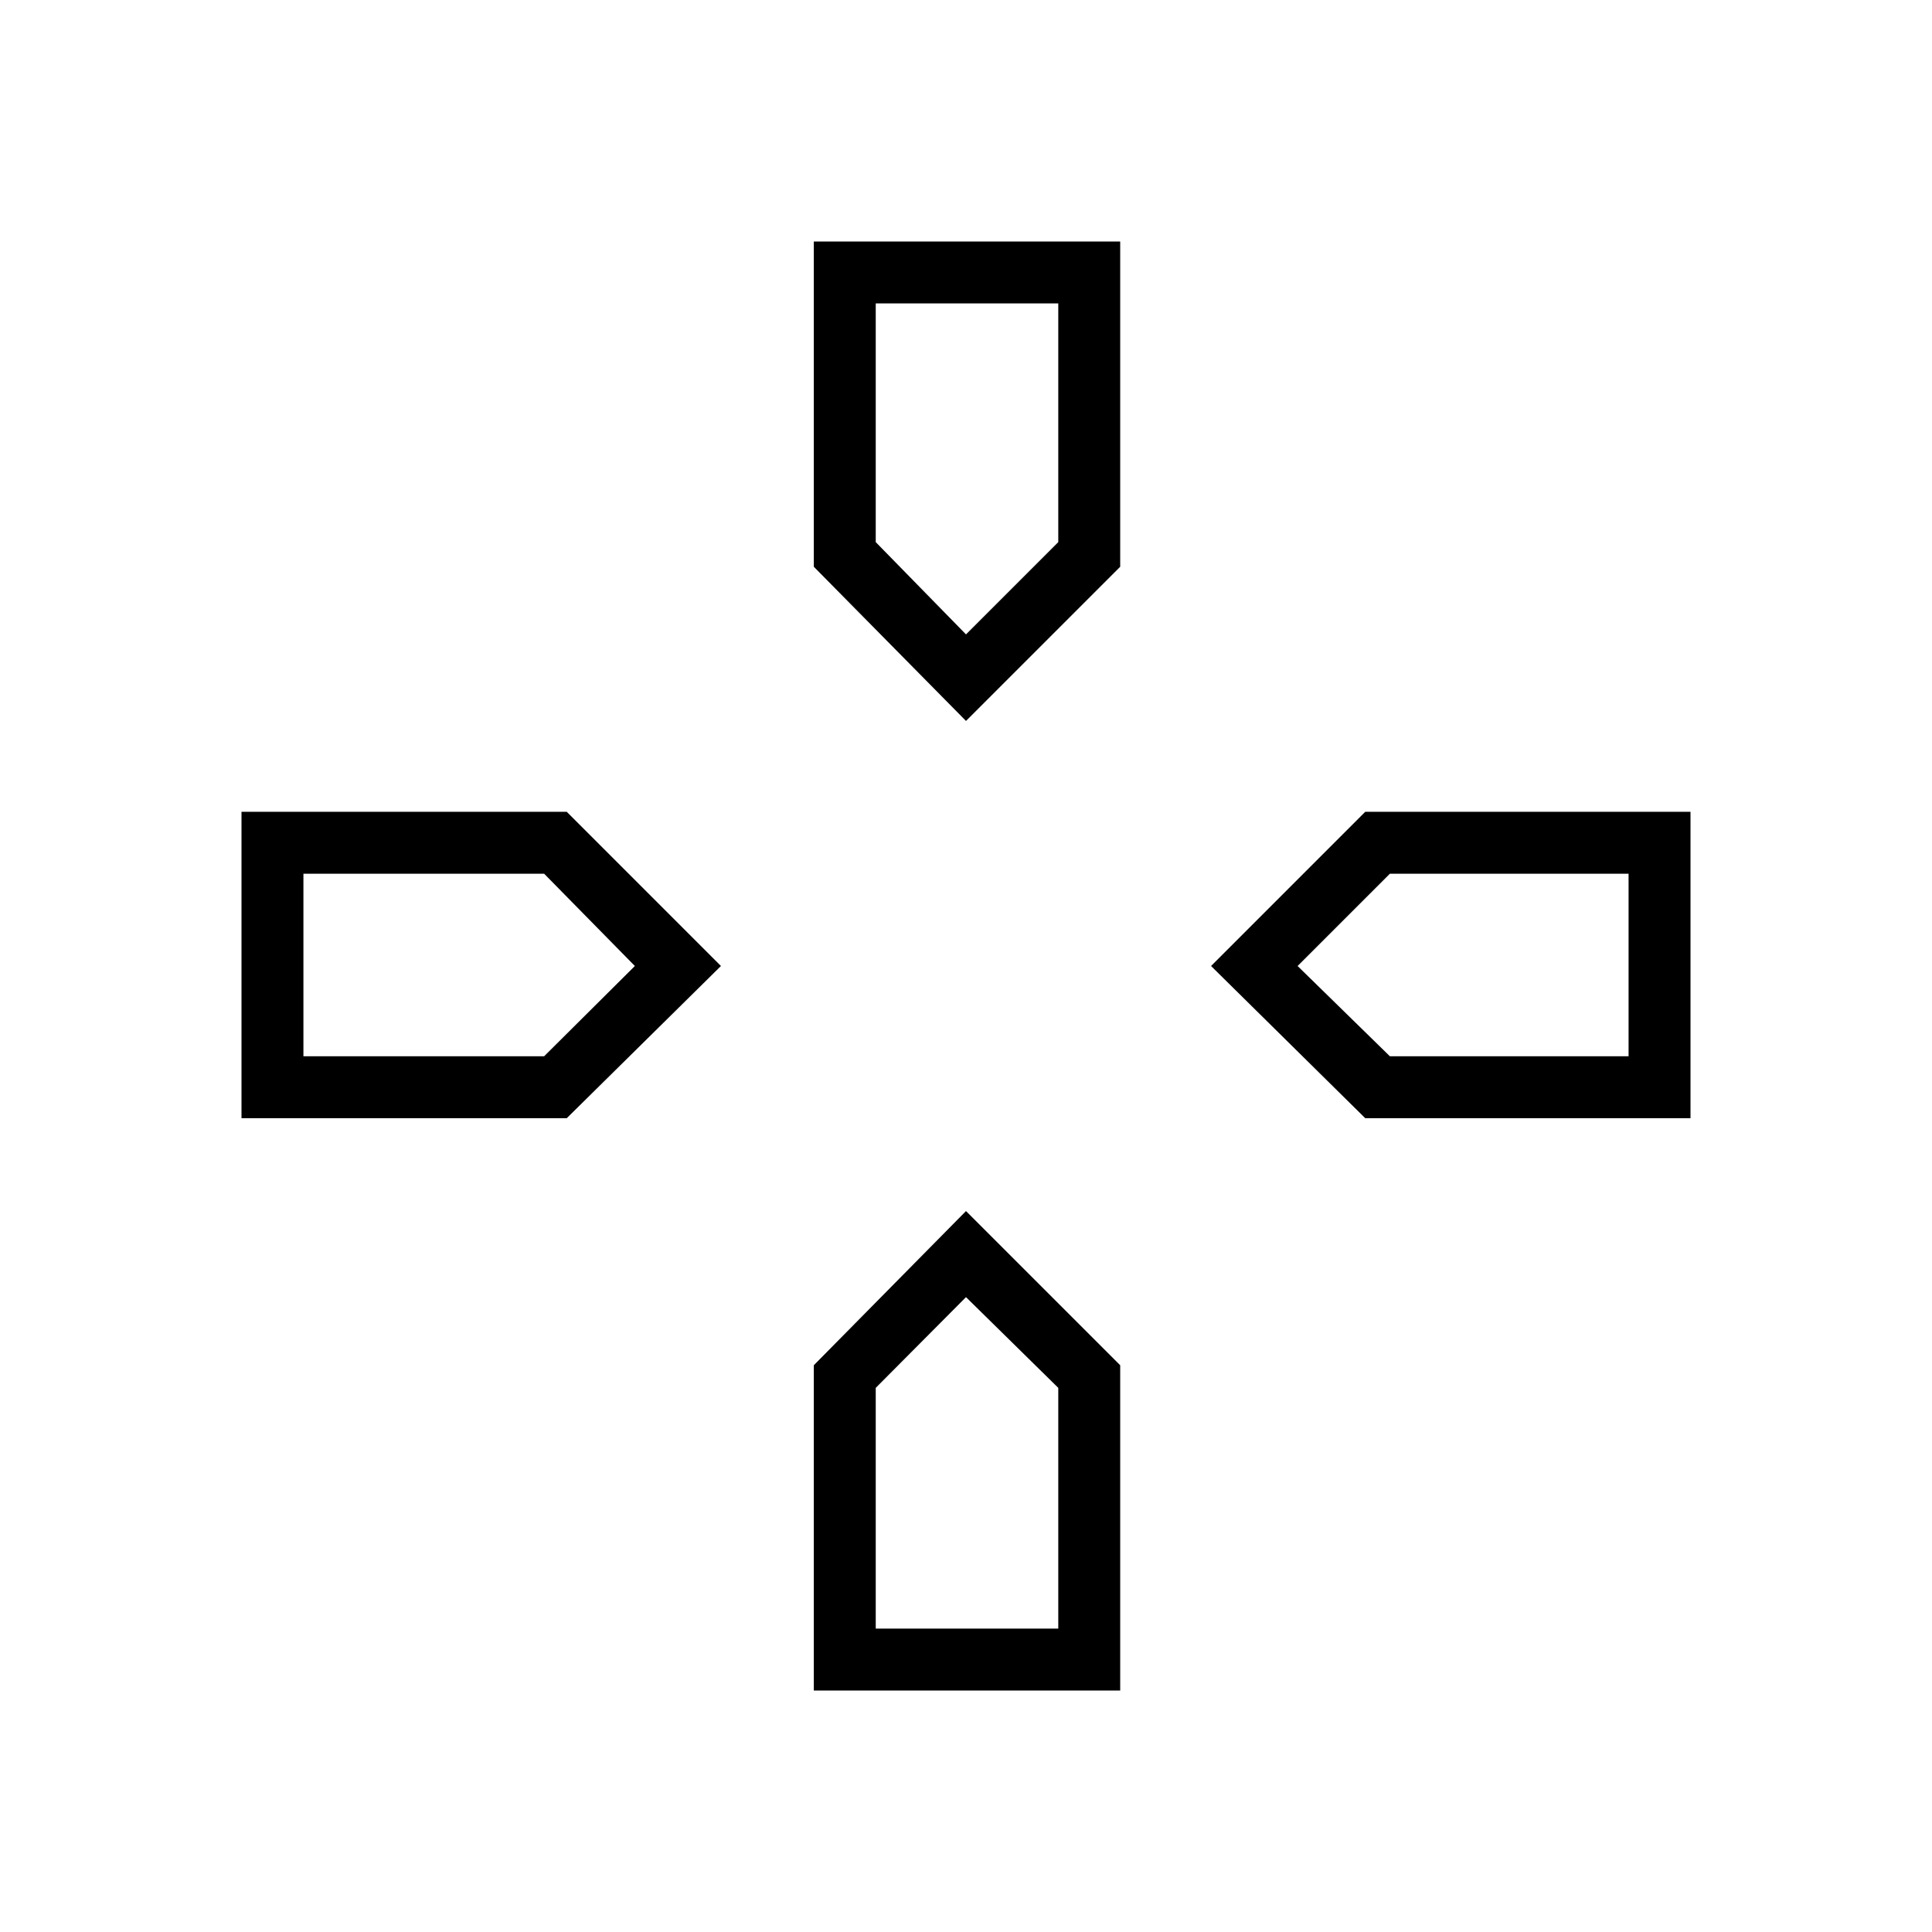 <svg xmlns="http://www.w3.org/2000/svg" width="48" height="48" viewBox="0 -960 960 960"><path d="M480-644.77ZM644.77-480Zm-329.31 0ZM480-315.46Zm0-286.31-75.62-76.61V-840h152.24v161.62L480-601.77Zm198.38 197.39L601.77-480l76.61-76.62H840v152.24H678.38Zm-558.38 0v-152.24h161.62L358.23-480l-76.61 75.62H120ZM404.38-120v-161.62L480-358.23l76.62 76.61V-120H404.38ZM480-644.77l45.85-45.85v-118.61h-90.7v118.61L480-644.77ZM150.77-435.15h119.61L315.46-480l-45.08-45.85H150.77v90.7Zm284.38 284.38h90.7v-119.61L480-315.46l-44.85 45.08v119.61Zm255.47-284.38h118.61v-90.7H690.62L644.77-480l45.85 44.85Z"/></svg>